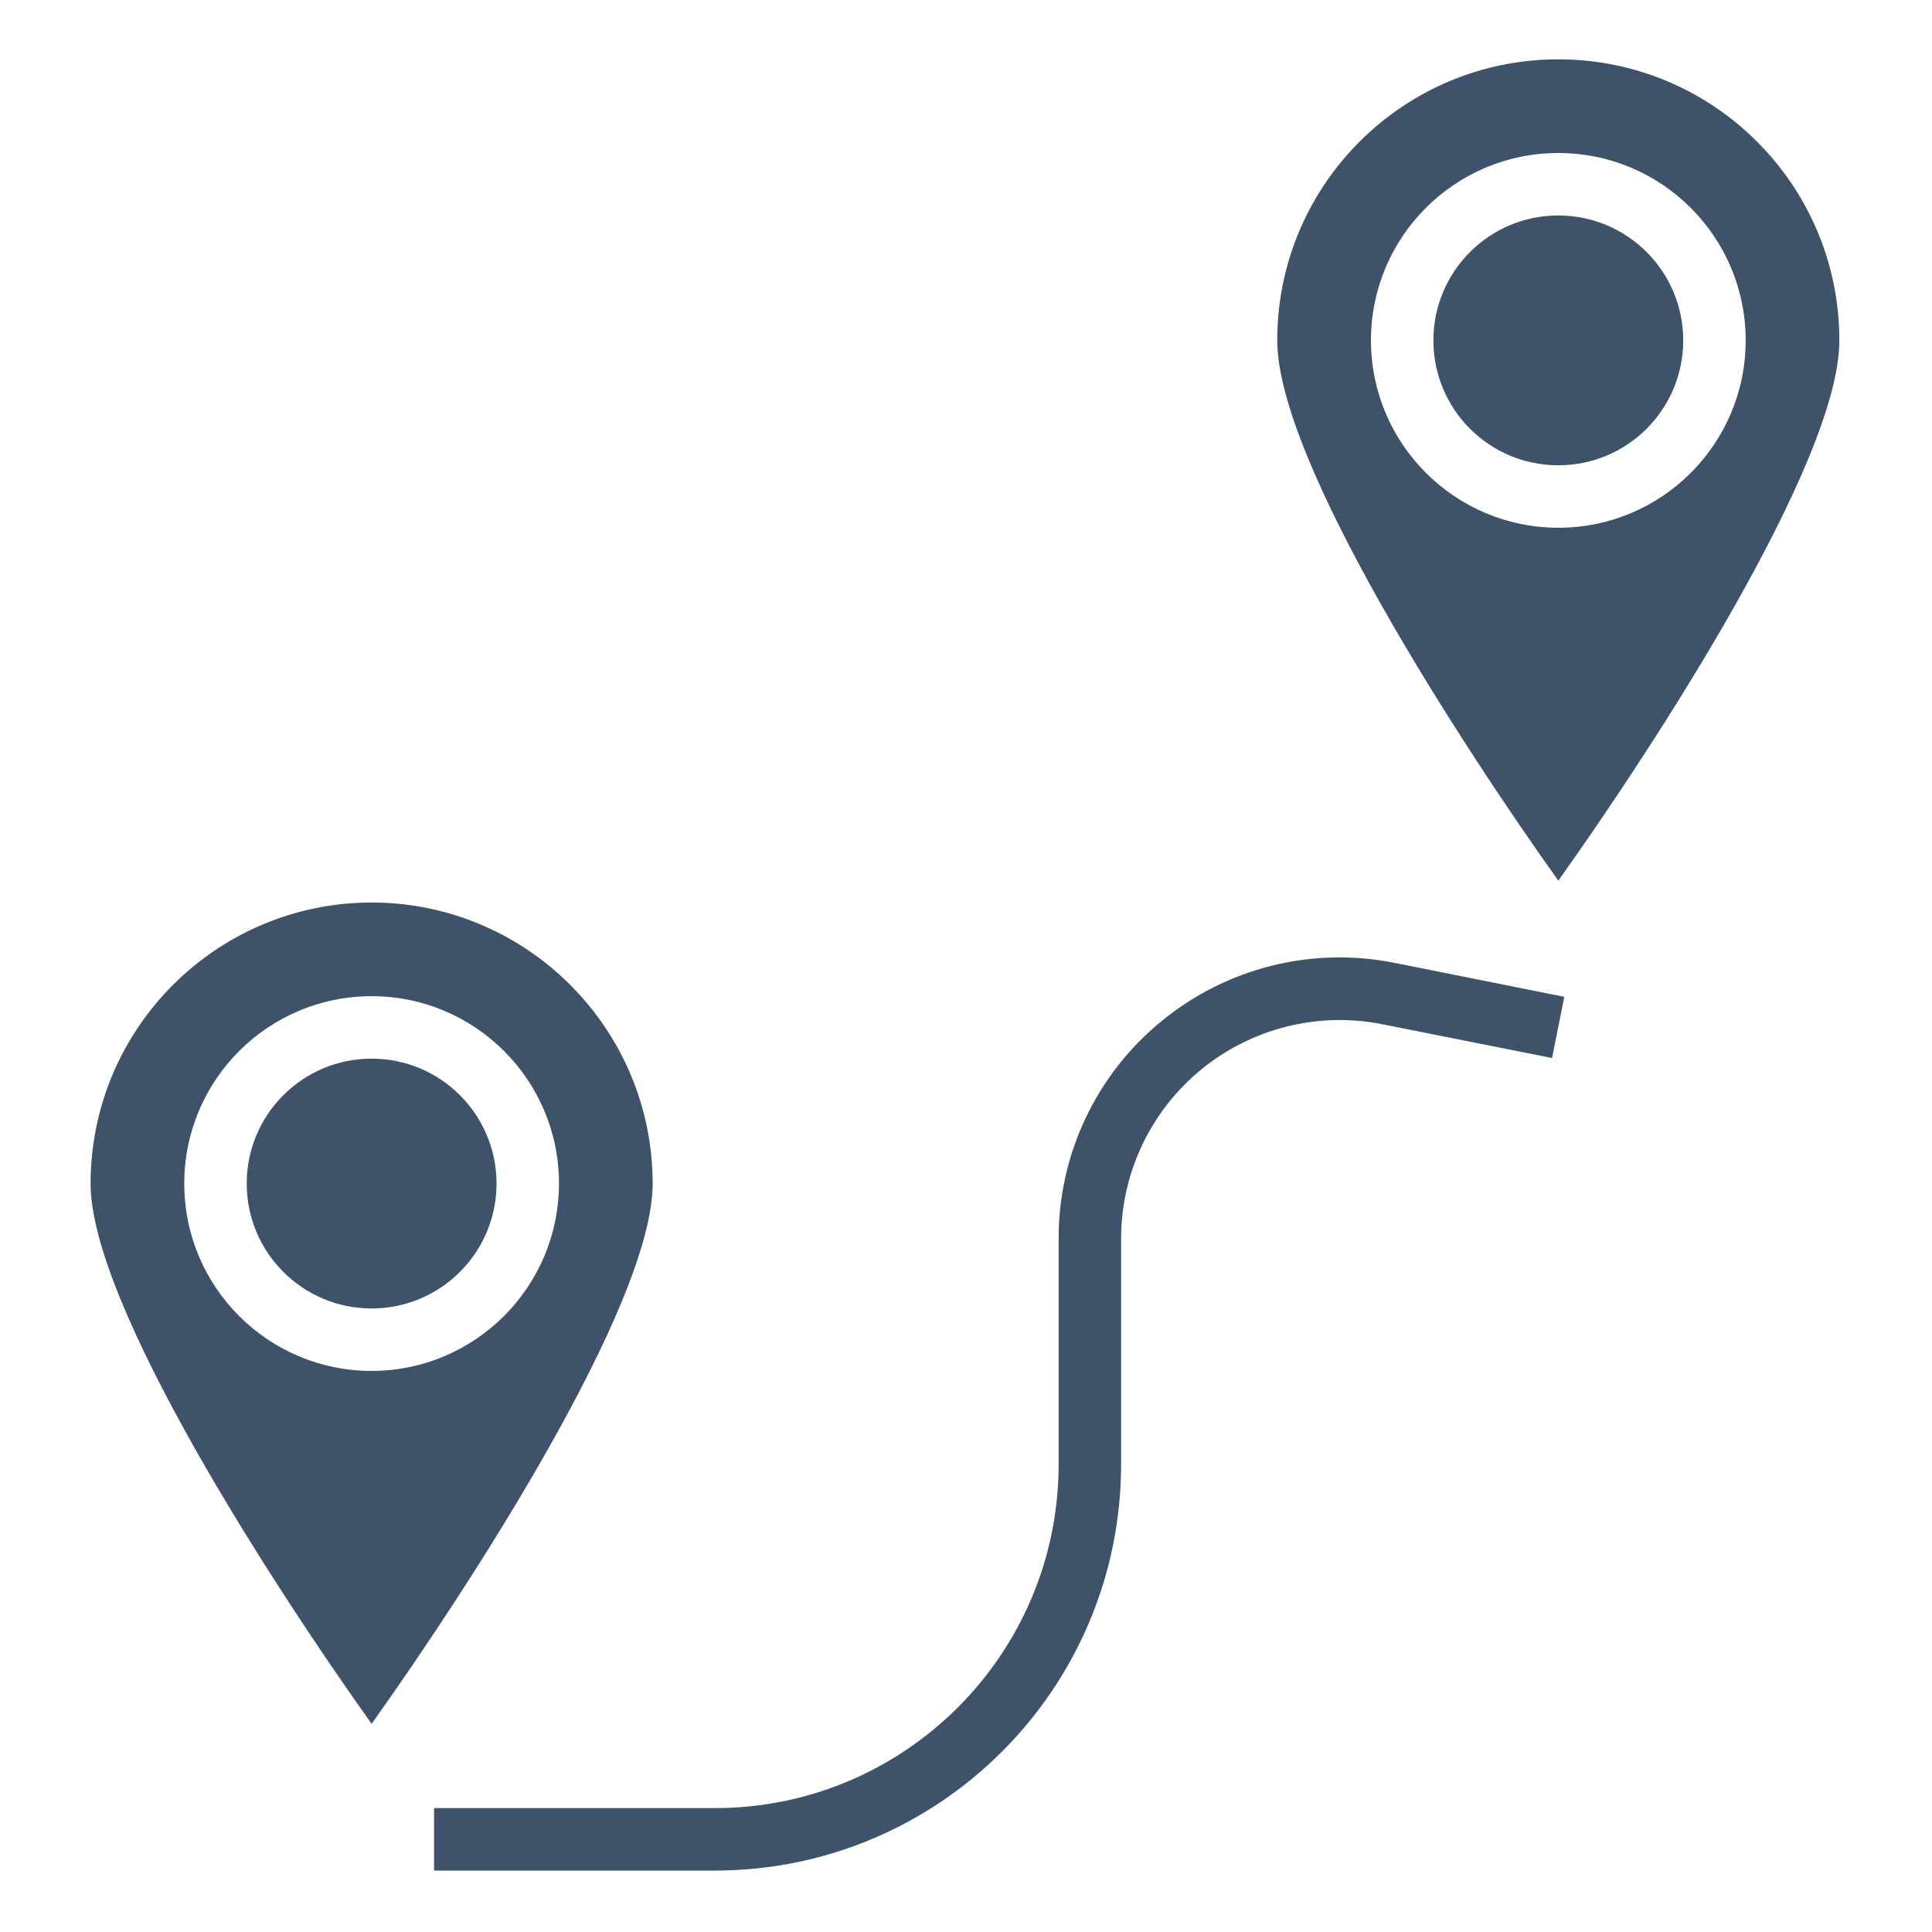 <svg width="100" height="100" viewBox="0 0 100 100" fill="none" xmlns="http://www.w3.org/2000/svg">
<path d="M19.235 46.713C11.204 46.722 4.696 53.23 4.688 61.261C4.688 67.547 14.223 82.199 19.235 89.224C24.246 82.199 33.782 67.546 33.782 61.261C33.773 53.23 27.265 46.722 19.235 46.713ZM19.235 70.959C13.879 70.959 9.537 66.616 9.537 61.261C9.537 55.905 13.879 51.562 19.235 51.562C24.59 51.562 28.933 55.905 28.933 61.261C28.927 66.615 24.589 70.953 19.235 70.959Z" fill="#3E5269"/>
<path d="M25.701 61.261C25.701 64.831 22.806 67.726 19.235 67.726C15.665 67.726 12.77 64.831 12.77 61.261C12.77 57.69 15.665 54.795 19.235 54.795C22.806 54.795 25.701 57.69 25.701 61.261Z" fill="#3E5269"/>
<path d="M95.205 17.619C95.205 9.584 88.692 3.071 80.658 3.071C72.623 3.071 66.11 9.584 66.11 17.619C66.11 23.905 75.646 38.557 80.658 45.582C85.668 38.556 95.205 23.901 95.205 17.619ZM70.96 17.619C70.96 12.263 75.302 7.92 80.658 7.92C86.013 7.92 90.356 12.263 90.356 17.619C90.356 22.974 86.013 27.317 80.658 27.317C75.303 27.311 70.965 22.973 70.96 17.619Z" fill="#3E5269"/>
<path d="M87.123 17.619C87.123 21.189 84.228 24.084 80.658 24.084C77.087 24.084 74.192 21.189 74.192 17.619C74.192 14.048 77.087 11.153 80.658 11.153C84.228 11.153 87.123 14.048 87.123 17.619Z" fill="#3E5269"/>
<path d="M60.119 52.856C56.743 55.614 54.788 59.745 54.795 64.103V75.808C54.783 85.623 46.83 93.576 37.015 93.588H22.468V96.821H37.015C48.615 96.808 58.014 87.408 58.028 75.808V64.103C58.03 60.715 59.551 57.507 62.172 55.36C64.793 53.212 68.239 52.352 71.562 53.017L80.334 54.763L80.967 51.595L72.191 49.84C67.918 48.981 63.487 50.088 60.119 52.856Z" fill="#3E5269"/>
</svg>

